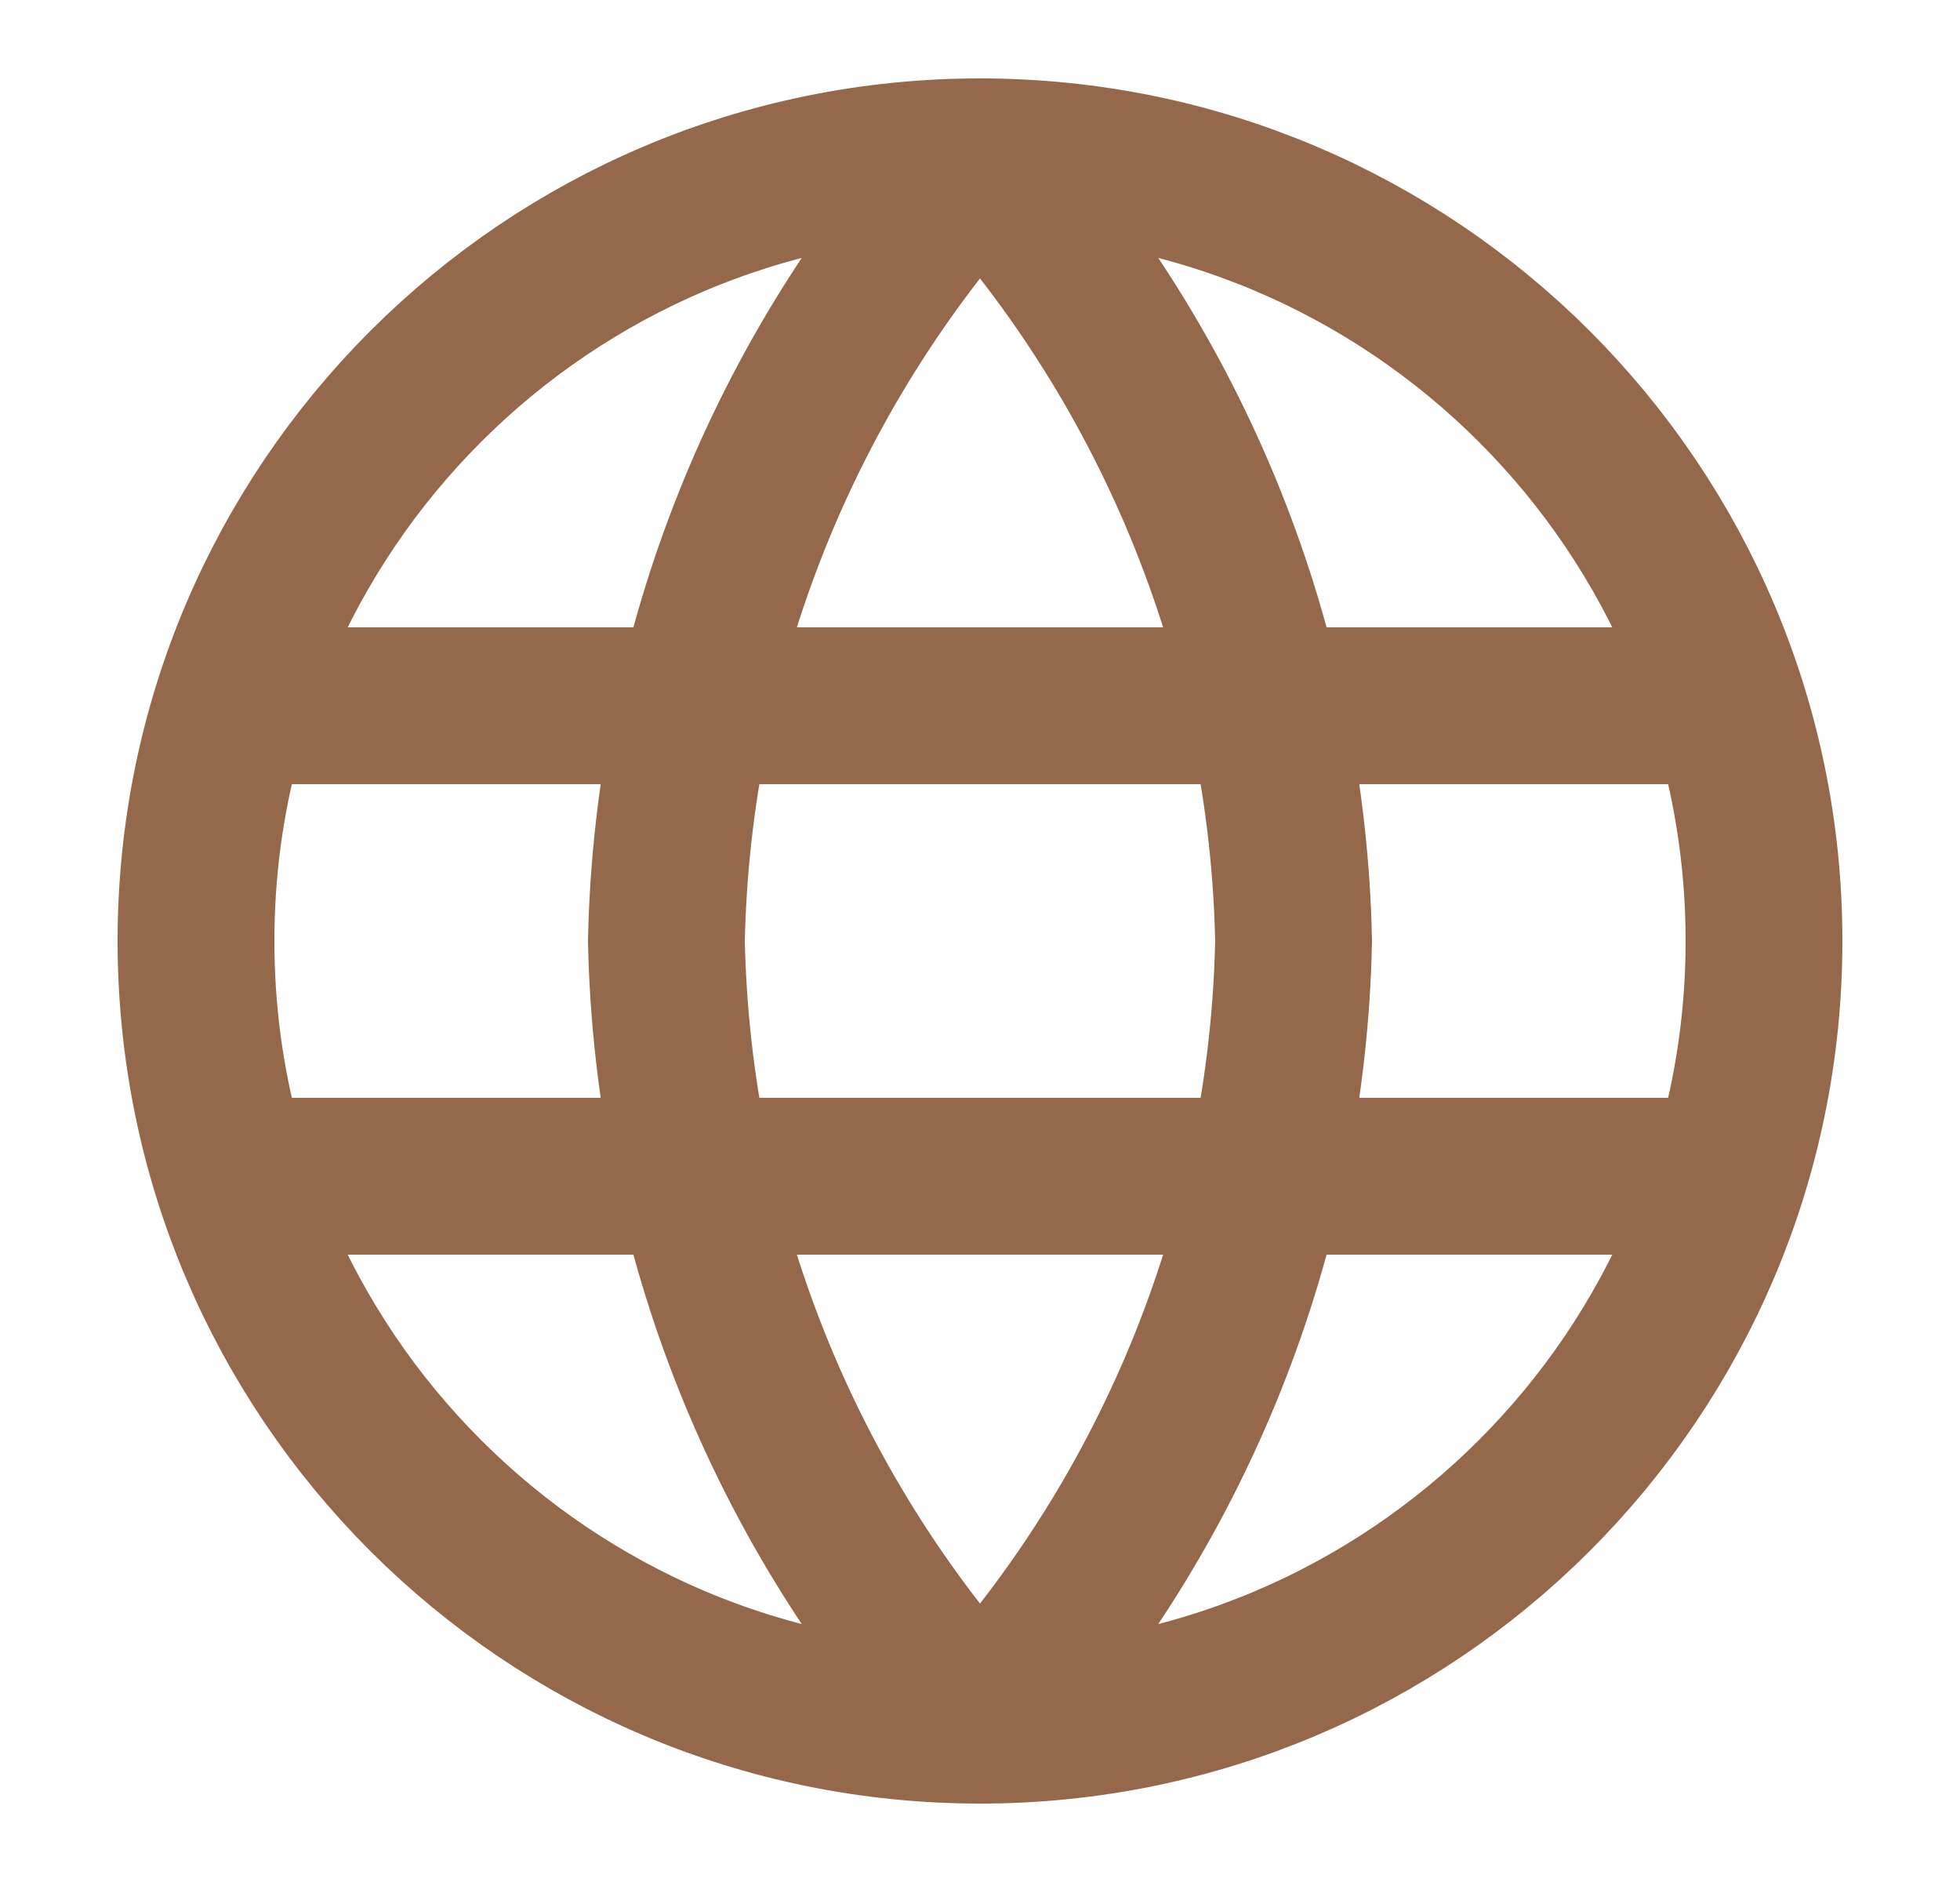 <svg width="25" height="24" viewBox="0 0 25 24" fill="none" xmlns="http://www.w3.org/2000/svg">
<path d="M12.5 2C15.001 4.738 16.423 8.292 16.5 12C16.423 15.708 15.001 19.262 12.5 22M12.5 2C9.999 4.738 8.577 8.292 8.5 12C8.577 15.708 9.999 19.262 12.5 22M12.5 2C6.977 2 2.5 6.477 2.5 12C2.5 17.523 6.977 22 12.5 22M12.5 2C18.023 2 22.5 6.477 22.5 12C22.5 17.523 18.023 22 12.5 22M3 9H22M3 15H22" stroke="#95684B" stroke-width="2" stroke-linecap="round" stroke-linejoin="round"/>
</svg>
